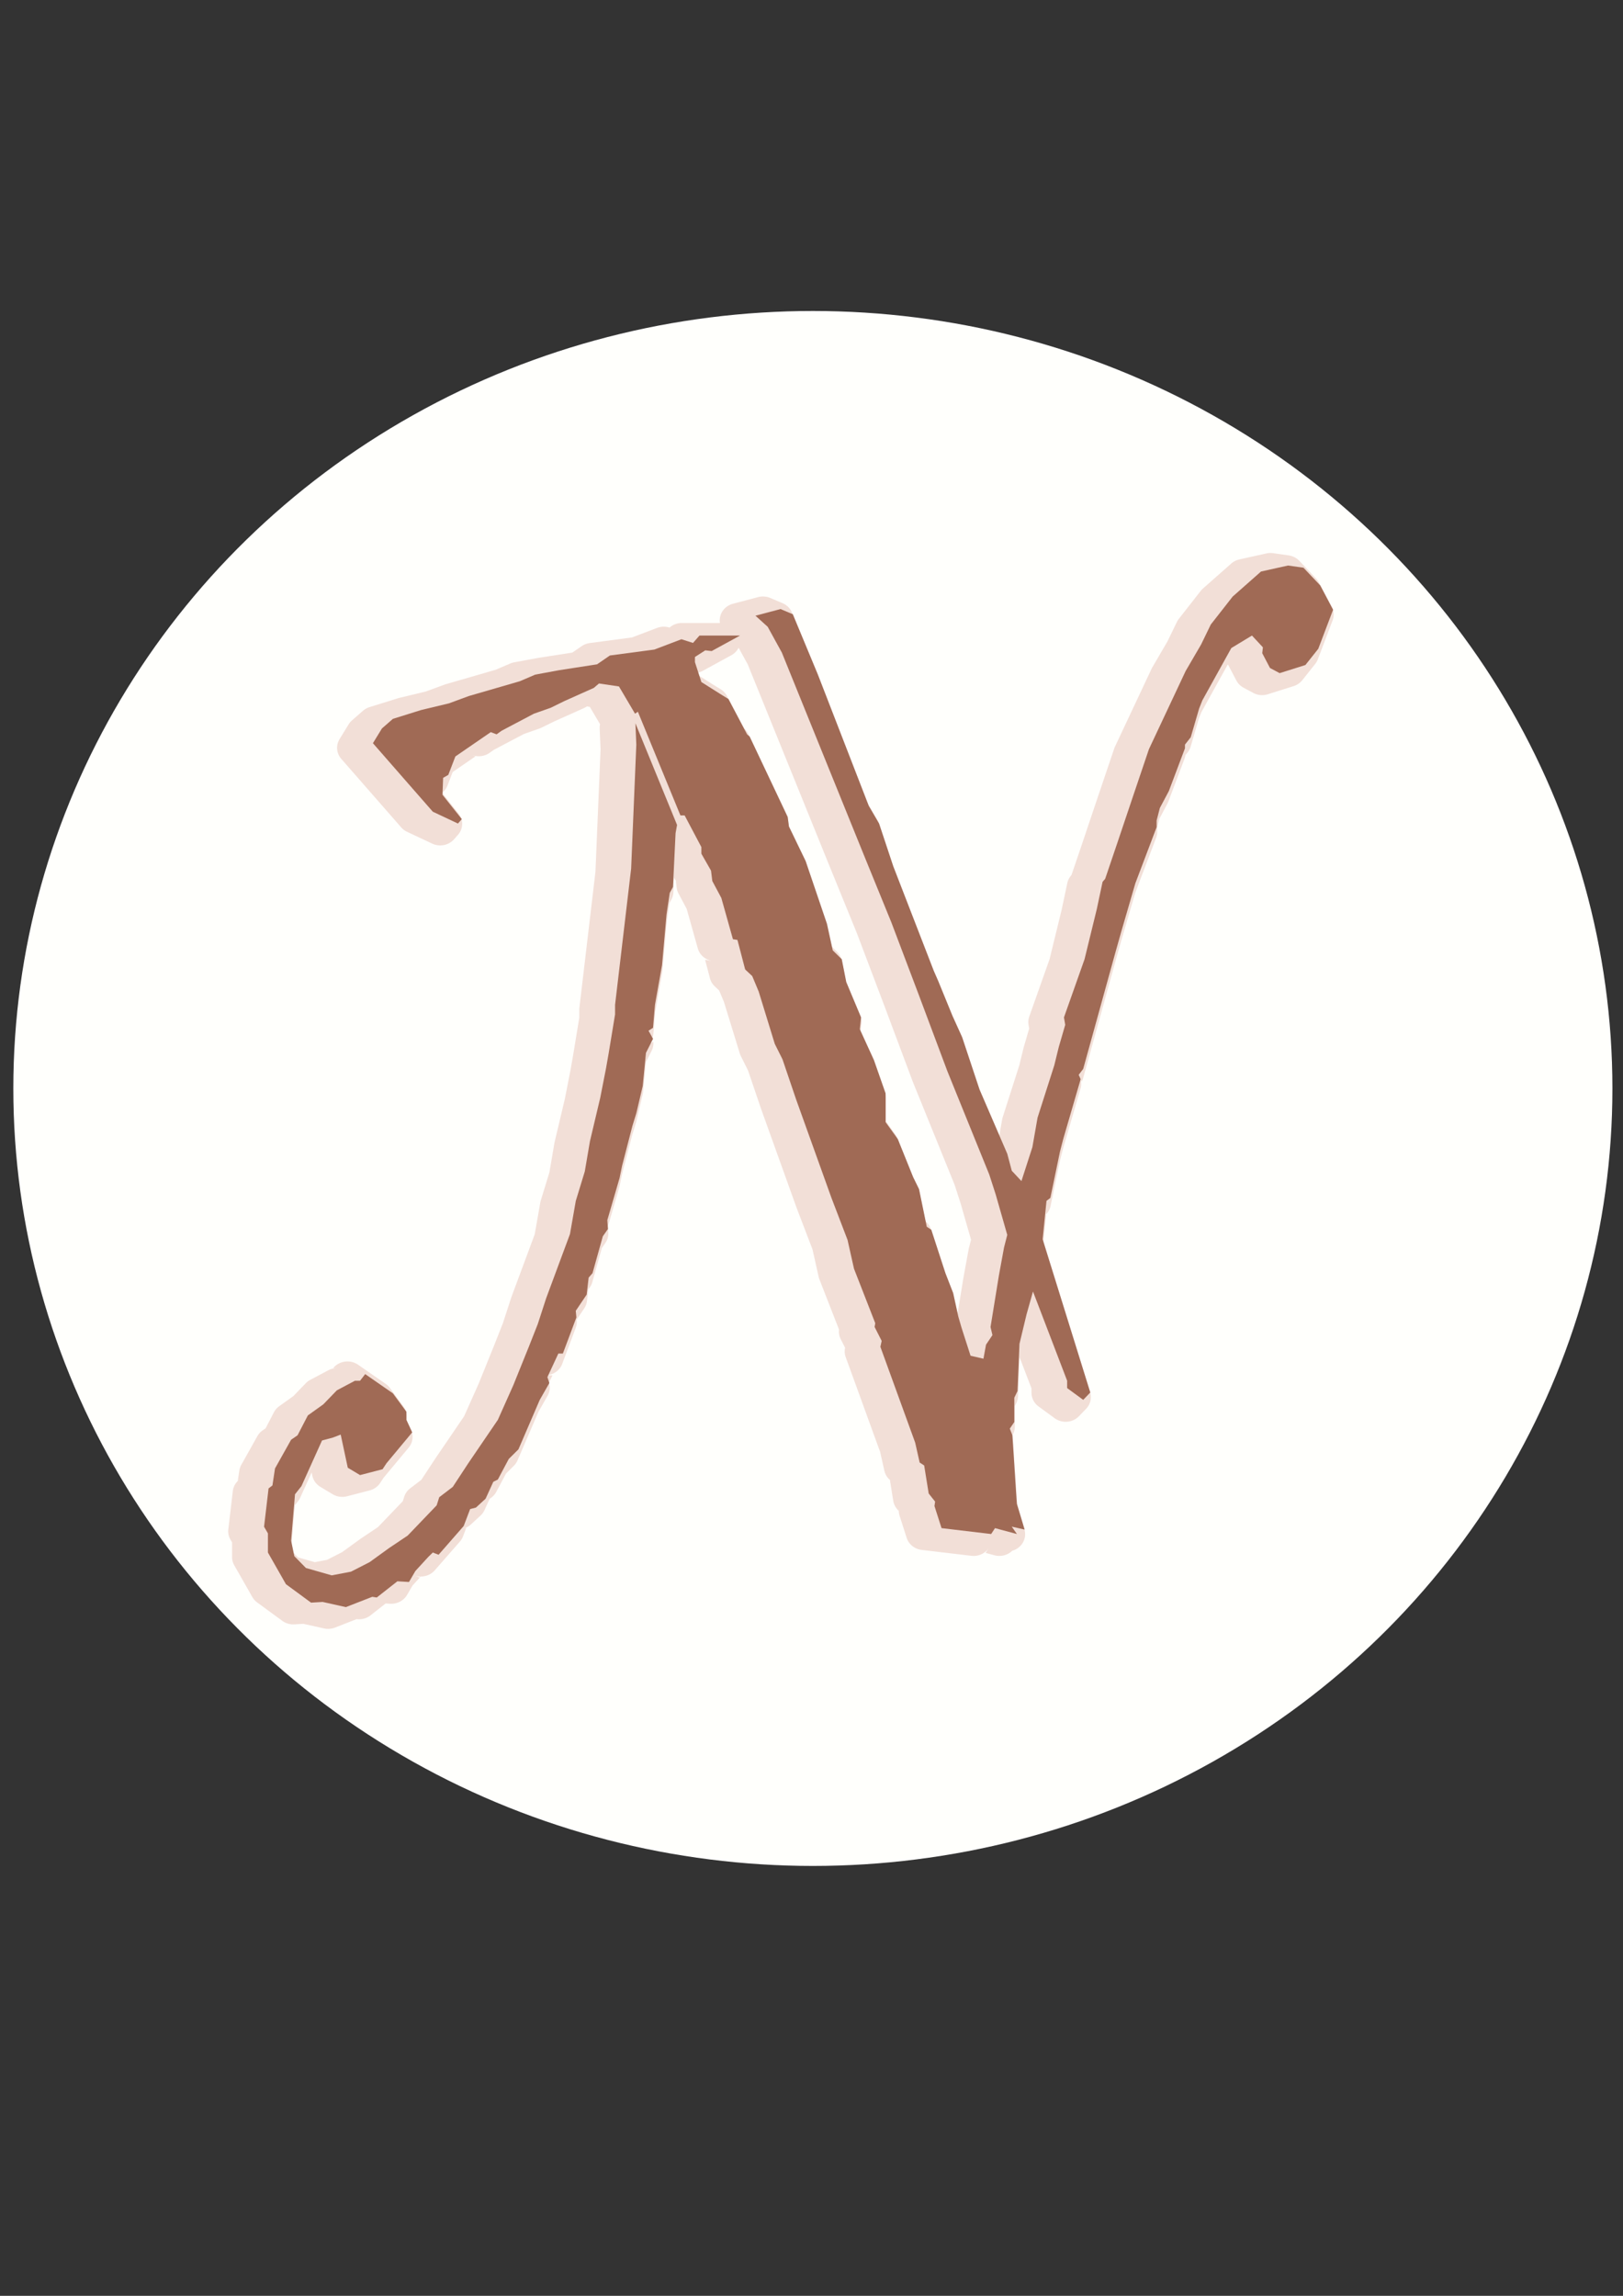 <?xml version="1.0" encoding="UTF-8" standalone="no"?>
<svg
   xmlns:osb="http://www.openswatchbook.org/uri/2009/osb"
   xmlns:dc="http://purl.org/dc/elements/1.1/"
   xmlns:cc="http://creativecommons.org/ns#"
   xmlns:rdf="http://www.w3.org/1999/02/22-rdf-syntax-ns#"
   xmlns:svg="http://www.w3.org/2000/svg"
   xmlns="http://www.w3.org/2000/svg"
   xmlns:xlink="http://www.w3.org/1999/xlink"
   xmlns:sodipodi="http://sodipodi.sourceforge.net/DTD/sodipodi-0.dtd"
   xmlns:inkscape="http://www.inkscape.org/namespaces/inkscape"
   width="793.701"
   height="1122.52"
   viewBox="0 0 210 297"
   version="1.1"
   id="svg8"
   sodipodi:docname="logo3.svg"
   inkscape:version="1.0.2 (e86c8708, 2021-01-15)">
  <rect x="0" y="0" width="210" height="297" fill="#333333" stroke="none"/>
  <defs
     id="defs2">
    <linearGradient
       id="linearGradient860"
       osb:paint="solid">
      <stop
         style="stop-color:#a06671;stop-opacity:1;"
         offset="0"
         id="stop858" />
    </linearGradient>
  </defs>
  <sodipodi:namedview
     id="base"
     pagecolor="#ffffff"
     bordercolor="#666666"
     borderopacity="1.0"
     inkscape:pageopacity="0.0"
     inkscape:pageshadow="2"
     inkscape:zoom="0.50215618"
     inkscape:cx="289.55435"
     inkscape:cy="593.40634"
     inkscape:document-units="px"
     inkscape:current-layer="layer1"
     inkscape:document-rotation="0"
     showgrid="false"
     units="px"
     inkscape:window-width="1440"
     inkscape:window-height="799"
     inkscape:window-x="-72"
     inkscape:window-y="27"
     inkscape:window-maximized="0" />
  <g
     inkscape:label="Layer 1"
     inkscape:groupmode="layer"
     id="layer1">
    <ellipse
       style="fill:#fffffc;stroke-width:0.72;stroke-dasharray:2.882, 2.882;fill-opacity:1"
       id="path852"
       cx="105.177"
       cy="140.81"
       rx="103.453"
       ry="100.579" />
    <path
       style="font-style:normal;font-variant:normal;font-weight:normal;font-stretch:normal;font-size:20.622px;line-height:1.25;font-family:'Party LET';-inkscape-font-specification:'Party LET, Normal';font-variant-ligatures:normal;font-variant-caps:normal;font-variant-numeric:normal;font-variant-east-asian:normal;fill:#f2dfd7;fill-opacity:1;stroke-width:0.09;stroke-miterlimit:4;stroke-dasharray:none"
       sodipodi:type="inkscape:offset"
       inkscape:radius="1.4700906"
       inkscape:original="M -23.308594 198.93164 L -25.505859 199.44141 L -27.8125 201.57812 L -29.59375 203.96484 L -30.378906 205.66406 L -31.636719 207.92578 L -34.623047 214.58789 L -35.878906 218.48438 L -37.189453 222.56836 L -38.185547 225.65039 L -38.394531 225.90234 L -38.865234 228.22656 L -39.861328 232.5 L -41.537109 237.46484 L -41.433594 238.0957 L -41.957031 239.98242 L -42.324219 241.55078 L -43.685547 246.01367 L -44.105469 248.52734 L -44.996094 251.41992 L -45.78125 250.54102 L -46.148438 249.0918 L -48.400391 243.625 L -49.814453 239.16406 L -50.601562 237.3418 L -51.753906 234.38672 L -52.121094 233.50781 L -55.419922 224.58203 L -56.574219 220.93555 L -57.412109 219.42773 L -61.550781 208.23828 L -63.59375 203.08594 L -64.589844 202.64258 L -66.632812 203.20898 L -65.636719 204.1543 L -64.484375 206.35352 L -57.779297 223.69922 L -55.578125 229.35742 L -53.376953 235.45508 L -51.019531 242.05273 L -47.615234 250.85352 L -47.091797 252.55078 L -46.148438 256.00781 L -46.410156 257.07617 L -46.828125 259.46484 L -47.509766 263.86523 L -47.355469 264.55469 L -47.876953 265.37109 L -48.085938 266.56641 L -49.134766 266.31641 L -49.867188 263.92578 L -50.128906 262.98438 L -50.548828 260.97266 L -51.177734 259.27539 L -52.330078 255.56641 L -52.697266 255.31445 L -53.326172 252.10938 L -53.796875 251.10547 L -55.054688 247.83789 L -56.048828 246.39062 L -56.048828 243.93945 L -56.992188 241.11133 L -58.144531 238.4707 L -58.041016 237.46484 L -59.246094 234.44922 L -59.613281 232.5 L -60.345703 231.74609 L -60.814453 229.48438 L -62.546875 224.14062 L -63.908203 221.1875 L -64.009766 220.36914 L -67.101562 213.51953 L -67.310547 213.33008 L -68.830078 210.31445 L -69.511719 209.87305 L -71.03125 208.86719 L -71.554688 207.16992 L -71.554688 206.72852 L -70.716797 206.16406 L -70.193359 206.22461 L -67.890625 204.9043 L -71.1875 204.9043 L -71.714844 205.53125 L -72.654297 205.21875 L -74.855469 206.09766 L -78.472656 206.60156 L -79.517578 207.35547 L -82.609375 207.85938 L -84.546875 208.23438 L -85.804688 208.80078 L -89.943359 210.05859 L -91.570312 210.68555 L -93.820312 211.25195 L -96.125 212.00586 L -97.015625 212.82422 L -97.751953 214.08203 L -94.134766 218.41797 L -92.876953 219.92578 L -90.833984 220.93164 L -90.519531 220.55664 L -92.09375 218.48047 L -92.041016 217.03711 L -91.621094 216.78516 L -91.044922 215.21289 L -88.164062 213.13672 L -87.693359 213.32617 L -87.273438 213.01367 L -84.654297 211.56641 L -83.291016 211.0625 L -82.191406 210.49805 L -79.78125 209.36719 L -79.363281 208.99023 L -77.738281 209.24219 L -76.429688 211.56641 L -76.197266 211.40039 L -72.738281 220.24023 L -72.396484 220.24023 L -71.033203 222.94141 L -71.033203 223.50781 L -70.248047 224.95117 L -70.144531 225.83398 L -69.410156 227.2793 L -68.466797 230.79883 L -68.099609 230.85938 L -67.472656 233.375 L -66.896484 233.94141 L -66.371094 235.26172 L -65.0625 239.72266 L -64.433594 241.04297 L -63.333984 244.4375 L -62.861328 245.82031 L -60.451172 252.85938 L -59.142578 256.44141 L -58.619141 258.89258 L -56.888672 263.54297 L -56.941406 263.86133 L -56.365234 265.05273 L -56.470703 265.55664 L -53.640625 273.72656 L -53.275391 275.42188 L -52.908203 275.67383 L -52.541016 278.0625 L -52.019531 278.75586 L -52.072266 279.13086 L -51.496094 281.01758 L -47.460938 281.51953 L -47.146484 281.01758 L -45.365234 281.51953 L -45.785156 280.88867 L -44.738281 281.14062 L -45.367188 278.94141 L -45.417969 278.18555 L -45.732422 273.09766 L -45.943359 272.5332 L -45.576172 271.96484 L -45.576172 269.89258 L -45.314453 269.32617 L -45.15625 265.30273 L -44.580078 262.78711 L -44.056641 260.83984 L -41.279297 268.44336 L -41.279297 269.07617 L -39.970703 270.07812 L -39.394531 269.45117 L -43.271484 256.37891 L -42.957031 253.11133 L -42.642578 252.85938 L -41.857422 248.89844 L -41.59375 247.83008 L -40.179688 242.73828 L -40.337891 242.36328 L -39.970703 241.85938 L -37.351562 231.92773 L -36.878906 230.16992 L -35.726562 226.02344 L -33.998047 221.24414 L -33.998047 220.67969 L -33.738281 219.61133 L -33.005859 218.16602 L -31.695312 214.51953 L -31.695312 214.20703 L -31.224609 213.57812 L -30.542969 211.12695 L -30.28125 210.43359 L -27.923828 205.9707 L -26.246094 204.9043 L -25.355469 205.9082 L -25.408203 206.41211 L -24.779297 207.66992 L -23.994141 208.11133 L -21.898438 207.41797 L -20.851562 206.03516 L -19.646484 202.70508 L -20.693359 200.63086 L -22.056641 199.11914 L -23.308594 198.93164 z M -76.398438 212.38281 L -76.324219 214.20508 L -76.744141 224.76562 L -78.052734 236.39258 L -78.052734 237.20898 L -78.576172 240.53906 L -78.787109 241.79883 L -79.257812 244.31055 L -80.095703 248.02148 L -80.515625 250.59961 L -81.248047 253.11133 L -81.720703 255.93945 L -83.658203 261.41016 L -84.339844 263.60938 L -85.072266 265.55664 L -86.330078 268.82422 L -87.587891 271.7793 L -89.998047 275.48828 L -91.255859 277.49805 L -92.355469 278.37695 L -92.564453 279.07031 L -94.921875 281.64844 L -96.441406 282.7168 L -98.013672 283.91016 L -99.533203 284.72656 L -101.10352 285.04102 L -103.19922 284.41406 L -104.14258 283.40625 L -104.4043 282.08594 L -104.08984 278.12891 L -103.56641 277.43555 L -101.89062 273.54102 L -101 273.28906 L -100.37109 273.03711 L -99.794922 275.86328 L -98.798828 276.49023 L -96.964844 275.99219 L -96.650391 275.48828 L -94.554688 272.84766 L -95.027344 271.7793 L -95.027344 271.08594 L -96.126953 269.51758 L -98.378906 267.88086 L -98.798828 268.44922 L -99.21875 268.44922 L -100.68555 269.26562 L -101.78516 270.45898 L -103.04297 271.4043 L -103.88086 273.09961 L -104.4043 273.47461 L -105.71484 275.92578 L -105.92383 277.375 L -106.23828 277.625 L -106.60547 280.89453 L -106.29102 281.45898 L -106.29102 283.09375 L -104.82422 285.79688 L -102.78125 287.36719 L -101.83789 287.30859 L -99.951172 287.74805 L -97.802734 286.86914 L -97.4375 286.92969 L -95.759766 285.54688 L -94.816406 285.60742 L -94.292969 284.66602 L -93.246094 283.4707 L -92.878906 283.0957 L -92.408203 283.28516 L -90.365234 280.83398 L -89.839844 279.38477 L -89.369141 279.26172 L -88.583984 278.50586 L -87.955078 277.0625 L -87.587891 276.87305 L -86.697266 275.11523 L -85.912109 274.29688 L -84.181641 270.08398 L -83.396484 268.64062 L -83.556641 268.13672 L -82.666016 266.125 L -82.296875 266.125 L -81.199219 263.04492 L -81.248047 262.48047 L -80.361328 261.09766 L -80.201172 259.65039 L -79.886719 259.27539 L -79.048828 256.13086 L -78.630859 255.50391 L -78.681641 254.75 L -77.6875 251.16797 L -77.476562 250.09766 L -76.638672 246.70703 L -76.324219 245.63867 L -75.800781 243.31055 L -75.541016 240.48438 L -74.964844 239.28711 L -75.332031 238.59766 L -74.964844 238.34766 L -74.808594 236.39648 L -74.232422 233.00391 L -73.865234 228.66602 L -73.603516 226.84375 L -73.341797 226.33984 L -73.130859 221.75195 L -73.009766 221.05078 L -76.398438 212.38281 z "
       xlink:href="#path837"
       id="path854-3"
       transform="matrix(1.591,0,0,1.517,201.48,-228.013)"
       d="m -23.295,197.461 a 1.47,1.47 0 0 0 -0.346,0.039 l -2.197,0.51 a 1.47,1.47 0 0 0 -0.668,0.354 L -28.812,200.5 a 1.47,1.47 0 0 0 -0.178,0.199 l -1.781,2.387 a 1.47,1.47 0 0 0 -0.156,0.262 l -0.762,1.65 -1.232,2.213 a 1.47,1.47 0 0 0 -0.057,0.113 l -2.986,6.662 a 1.47,1.47 0 0 0 -0.057,0.15 l -1.256,3.896 a 1.47,1.47 0 0 0 -0.002,0.002 l -1.309,4.082 -0.91,2.812 -0.027,0.033 a 1.47,1.47 0 0 0 -0.311,0.648 l -0.467,2.303 -0.975,4.184 -1.652,4.896 a 1.47,1.47 0 0 0 -0.059,0.709 l 0.051,0.311 -0.436,1.576 a 1.47,1.47 0 0 0 -0.016,0.057 l -0.355,1.521 -1.348,4.416 a 1.47,1.47 0 0 0 -0.043,0.188 l -0.229,1.365 -1.654,-4.016 -1.395,-4.4 a 1.47,1.47 0 0 0 -0.053,-0.139 l -0.777,-1.799 -1.143,-2.93 a 1.47,1.47 0 0 0 -0.012,-0.033 l -0.355,-0.852 -3.277,-8.863 -1.143,-3.613 a 1.47,1.47 0 0 0 -0.117,-0.271 l -0.783,-1.408 -4.1,-11.084 a 1.47,1.47 0 0 0 -0.012,-0.031 l -2.043,-5.152 a 1.47,1.47 0 0 0 -0.77,-0.803 l -0.996,-0.443 a 1.47,1.47 0 0 0 -0.99,-0.072 l -2.043,0.566 a 1.47,1.47 0 0 0 -1.059,1.641 H -71.188 a 1.47,1.47 0 0 0 -1.088,0.48 l 0.078,-0.092 a 1.47,1.47 0 0 0 -1.002,0.031 l -2.035,0.812 -3.441,0.48 a 1.47,1.47 0 0 0 -0.656,0.264 l -0.764,0.551 -2.75,0.447 a 1.47,1.47 0 0 0 -0.043,0.008 l -1.938,0.375 a 1.47,1.47 0 0 0 -0.324,0.104 l -1.172,0.527 -4.049,1.23 a 1.47,1.47 0 0 0 -0.102,0.035 l -1.543,0.594 -2.164,0.545 a 1.47,1.47 0 0 0 -0.098,0.029 l -2.305,0.754 a 1.47,1.47 0 0 0 -0.537,0.314 l -0.891,0.818 a 1.47,1.47 0 0 0 -0.275,0.34 l -0.736,1.258 a 1.47,1.47 0 0 0 0.141,1.684 l 3.617,4.336 1.258,1.508 a 1.47,1.47 0 0 0 0.48,0.377 l 2.043,1.006 a 1.47,1.47 0 0 0 1.775,-0.373 l 0.314,-0.375 a 1.47,1.47 0 0 0 0.045,-1.834 l -1.258,-1.658 0.004,-0.123 -0.264,0.158 a 1.47,1.47 0 0 0 0.625,-0.754 l 0.42,-1.148 1.859,-1.34 -0.281,-0.113 a 1.47,1.47 0 0 0 1.426,-0.184 l 0.342,-0.254 2.434,-1.346 1.26,-0.465 a 1.47,1.47 0 0 0 0.162,-0.07 l 1.076,-0.553 2.387,-1.121 a 1.47,1.47 0 0 0 0.34,-0.221 l -0.082,0.074 0.229,0.035 0.836,1.484 a 1.47,1.47 0 0 0 -0.033,0.373 l 0.072,1.762 -0.416,10.449 -1.303,11.574 a 1.47,1.47 0 0 0 -0.01,0.164 v 0.701 l -0.504,3.209 -0.207,1.24 -0.463,2.471 -0.832,3.684 a 1.47,1.47 0 0 0 -0.018,0.088 l -0.404,2.49 -0.709,2.424 a 1.47,1.47 0 0 0 -0.037,0.17 l -0.453,2.701 -1.895,5.35 a 1.47,1.47 0 0 0 -0.018,0.055 l -0.668,2.158 -0.715,1.9 -1.248,3.238 -1.197,2.814 -2.34,3.602 a 1.47,1.47 0 0 0 -0.014,0.021 l -1.125,1.797 -0.904,0.723 a 1.47,1.47 0 0 0 -0.49,0.725 l -0.111,0.373 -2.023,2.211 -1.389,0.977 a 1.47,1.47 0 0 0 -0.043,0.031 l -1.48,1.125 -1.227,0.658 -0.996,0.199 -1.363,-0.408 -0.387,-0.41 -0.139,-0.709 0.264,-3.328 0.266,-0.35 a 1.47,1.47 0 0 0 0.176,-0.305 l 0.924,-2.143 0.057,0.281 a 1.47,1.47 0 0 0 0.658,0.951 l 0.996,0.627 a 1.47,1.47 0 0 0 1.168,0.174 l 1.834,-0.498 a 1.47,1.47 0 0 0 0.863,-0.641 l 0.27,-0.432 2.045,-2.576 a 1.47,1.47 0 0 0 0.191,-1.51 l -0.346,-0.783 v -0.383 a 1.47,1.47 0 0 0 -0.268,-0.844 l -1.1,-1.568 a 1.47,1.47 0 0 0 -0.338,-0.346 l -2.252,-1.637 a 1.47,1.47 0 0 0 -2.023,0.287 h 0.318 a 1.47,1.47 0 0 0 -0.715,0.186 l -1.467,0.816 a 1.47,1.47 0 0 0 -0.367,0.289 l -1.008,1.096 -1.15,0.863 a 1.47,1.47 0 0 0 -0.436,0.525 l -0.674,1.365 -0.225,0.16 a 1.47,1.47 0 0 0 -0.441,0.502 l -1.311,2.451 a 1.47,1.47 0 0 0 -0.158,0.484 l -0.125,0.871 0.143,-0.113 a 1.47,1.47 0 0 0 -0.547,0.986 l -0.367,3.27 a 1.47,1.47 0 0 0 0.176,0.879 l 0.129,0.232 v 1.252 a 1.47,1.47 0 0 0 0.178,0.701 l 1.467,2.703 a 1.47,1.47 0 0 0 0.396,0.465 l 2.043,1.57 a 1.47,1.47 0 0 0 0.988,0.301 l 0.729,-0.045 1.676,0.391 a 1.47,1.47 0 0 0 0.891,-0.07 l 1.762,-0.723 a 1.47,1.47 0 0 0 1.131,-0.322 l 1.229,-1.014 0.363,0.023 a 1.47,1.47 0 0 0 1.379,-0.752 l 0.447,-0.805 0.668,-0.764 a 1.47,1.47 0 0 0 1.137,-0.527 l 2.043,-2.451 a 1.47,1.47 0 0 0 0.254,-0.439 l 0.262,-0.725 -0.277,0.072 a 1.47,1.47 0 0 0 0.648,-0.363 l 0.785,-0.756 a 1.47,1.47 0 0 0 0.328,-0.471 l 0.42,-0.965 -0.098,0.051 a 1.47,1.47 0 0 0 0.637,-0.643 l 0.793,-1.562 0.633,-0.66 a 1.47,1.47 0 0 0 0.299,-0.459 l 1.701,-4.139 0.746,-1.373 a 1.47,1.47 0 0 0 0.109,-1.148 l 0.01,0.027 0.277,-0.627 h -0.588 a 1.47,1.47 0 0 0 1.385,-0.977 l 1.098,-3.08 a 1.47,1.47 0 0 0 0.08,-0.621 l -0.006,-0.065 0.617,-0.963 a 1.47,1.47 0 0 0 0.223,-0.631 l 0.111,-1.006 0.029,-0.033 a 1.47,1.47 0 0 0 0.293,-0.566 l 0.775,-2.91 0.283,-0.424 a 1.47,1.47 0 0 0 0.244,-0.916 l -0.033,-0.502 0.926,-3.342 a 1.47,1.47 0 0 0 0.025,-0.107 l 0.205,-1.037 0.822,-3.324 0.305,-1.037 a 1.47,1.47 0 0 0 0.023,-0.094 l 0.523,-2.328 a 1.47,1.47 0 0 0 0.031,-0.188 l 0.234,-2.562 0.461,-0.959 a 1.47,1.47 0 0 0 0.137,-0.793 l -0.633,0.432 a 1.47,1.47 0 0 0 0.564,-0.748 1.47,1.47 0 0 0 -0.068,-0.168 l 0.076,0.143 A 1.47,1.47 0 0 0 -73.5,238.465 l 0.152,-1.887 0.564,-3.328 a 1.47,1.47 0 0 0 0.016,-0.123 l 0.363,-4.295 0.221,-1.531 0.146,-0.283 a 1.47,1.47 0 0 0 0.164,-0.609 l 0.059,-1.26 0.139,0.256 0.07,0.602 a 1.47,1.47 0 0 0 0.15,0.494 l 0.664,1.309 0.904,3.371 a 1.47,1.47 0 0 0 1.129,1.061 l -0.535,-0.088 0.395,1.578 a 1.47,1.47 0 0 0 0.395,0.693 l 0.355,0.35 0.387,0.969 1.289,4.395 a 1.47,1.47 0 0 0 0.082,0.219 l 0.588,1.232 1.07,3.303 a 1.47,1.47 0 0 0 0.008,0.021 l 0.473,1.383 a 1.47,1.47 0 0 0 0,0.002 l 2.41,7.039 a 1.47,1.47 0 0 0 0.01,0.027 l 1.273,3.486 0.502,2.35 a 1.47,1.47 0 0 0 0.061,0.207 l 1.594,4.283 0.01,-0.068 a 1.47,1.47 0 0 0 0.127,0.881 l 0.359,0.74 -0.004,0.014 a 1.47,1.47 0 0 0 0.051,0.781 l 2.801,8.086 0.346,1.609 a 1.47,1.47 0 0 0 0.605,0.902 l -0.156,-0.109 0.27,1.76 a 1.47,1.47 0 0 0 0.277,0.66 l 0.156,0.209 0.033,-0.229 a 1.47,1.47 0 0 0 0.049,0.635 l 0.576,1.887 a 1.47,1.47 0 0 0 1.225,1.029 l 4.035,0.502 a 1.47,1.47 0 0 0 1.408,-0.646 l -0.25,0.398 0.721,0.203 a 1.47,1.47 0 0 0 1.447,-0.385 1.47,1.47 0 0 0 0.992,-1.812 l -0.586,-2.049 -0.041,-0.596 -0.314,-5.084 a 1.47,1.47 0 0 0 -0.047,-0.289 l -0.029,0.043 a 1.47,1.47 0 0 0 0.027,-0.045 1.47,1.47 0 0 0 -0.029,-0.102 l 0.035,0.094 a 1.47,1.47 0 0 0 0.203,-0.744 v -1.75 l 0.125,-0.271 a 1.47,1.47 0 0 0 0.135,-0.559 l 0.131,-3.324 0.965,2.643 v 0.373 a 1.47,1.47 0 0 0 0.576,1.168 l 1.309,1.002 a 1.47,1.47 0 0 0 1.977,-0.174 l 0.576,-0.627 a 1.47,1.47 0 0 0 0.328,-1.412 l -3.797,-12.799 0.229,-2.363 -0.17,0.135 a 1.47,1.47 0 0 0 0.521,-0.861 l 0.779,-3.928 0.25,-1.014 1.408,-5.072 a 1.47,1.47 0 0 0 0.051,-0.502 l -0.07,0.096 a 1.47,1.47 0 0 0 0.07,-0.104 1.47,1.47 0 0 0 -0.113,-0.455 l 0.158,0.373 a 1.47,1.47 0 0 0 0.119,-0.305 l 2.617,-9.928 0.471,-1.75 1.137,-4.086 1.709,-4.727 a 1.47,1.47 0 0 0 0.088,-0.5 v -0.389 l 0.178,-0.73 0.654,-1.295 a 1.47,1.47 0 0 0 0.072,-0.166 l 1.311,-3.646 a 1.47,1.47 0 0 0 0.088,-0.498 v 0.176 l 0.178,-0.236 a 1.47,1.47 0 0 0 0.238,-0.486 l 0.664,-2.389 0.207,-0.545 2.131,-4.037 0.041,-0.025 a 1.47,1.47 0 0 0 0.043,0.094 l 0.629,1.258 a 1.47,1.47 0 0 0 0.594,0.623 l 0.785,0.441 a 1.47,1.47 0 0 0 1.182,0.115 l 2.096,-0.693 a 1.47,1.47 0 0 0 0.711,-0.51 l 1.047,-1.383 a 1.47,1.47 0 0 0 0.211,-0.387 l 1.205,-3.33 a 1.47,1.47 0 0 0 -0.07,-1.162 l -1.047,-2.074 a 1.47,1.47 0 0 0 -0.221,-0.322 l -1.363,-1.512 a 1.47,1.47 0 0 0 -0.875,-0.469 l -1.252,-0.188 a 1.47,1.47 0 0 0 -0.203,-0.018 z m -43.273,8.084 0.742,1.416 6.676,17.268 a 1.47,1.47 0 0 0 0.002,0.004 l 2.193,5.641 2.195,6.078 2.355,6.596 a 1.47,1.47 0 0 0 0.014,0.037 l 3.387,8.752 0.5,1.625 0.838,3.066 -0.172,0.699 a 1.47,1.47 0 0 0 -0.02,0.096 l -0.418,2.389 a 1.47,1.47 0 0 0 -0.006,0.029 l -0.48,3.1 -0.348,-1.668 a 1.47,1.47 0 0 0 -0.061,-0.211 l -0.615,-1.66 -1.141,-3.67 a 1.47,1.47 0 0 0 -0.572,-0.777 l 0.127,0.088 -0.512,-2.615 a 1.47,1.47 0 0 0 -0.113,-0.342 l -0.447,-0.955 -1.24,-3.219 a 1.47,1.47 0 0 0 -0.16,-0.305 l -0.734,-1.072 v -1.994 a 1.47,1.47 0 0 0 -0.076,-0.465 l -0.943,-2.828 a 1.47,1.47 0 0 0 -0.047,-0.123 l -0.998,-2.287 0.064,-0.621 a 1.47,1.47 0 0 0 -0.098,-0.695 l -1.152,-2.883 -0.34,-1.809 a 1.47,1.47 0 0 0 -0.391,-0.752 l -0.434,-0.447 -0.383,-1.844 a 1.47,1.47 0 0 0 -0.041,-0.154 l -1.732,-5.344 a 1.47,1.47 0 0 0 -0.062,-0.162 l -1.266,-2.746 -0.074,-0.592 a 1.47,1.47 0 0 0 -0.119,-0.424 l -3.092,-6.85 a 1.47,1.47 0 0 0 -0.352,-0.484 l -0.008,-0.006 -1.396,-2.771 a 1.47,1.47 0 0 0 -0.514,-0.572 l -0.676,-0.438 -1.074,-0.711 -0.084,-0.273 a 1.47,1.47 0 0 0 0.402,-0.158 l 2.303,-1.32 a 1.47,1.47 0 0 0 0.592,-0.635 z m 39.697,0.715 a 1.47,1.47 0 0 0 -0.006,0.148 l -0.008,-0.01 z m -66.086,78.389 a 1.47,1.47 0 0 0 0.512,0.105 l -0.07,0.072 z" />
    <path
       id="path837-9"
       style="font-style:normal;font-variant:normal;font-weight:normal;font-stretch:normal;font-size:20.622px;line-height:1.25;font-family:'Party LET';-inkscape-font-specification:'Party LET, Normal';font-variant-ligatures:normal;font-variant-caps:normal;font-variant-numeric:normal;font-variant-east-asian:normal;fill:#a06a55;fill-opacity:1;stroke-width:0.797;stroke-miterlimit:4;stroke-dasharray:none"
       d="m 166.659,73.16 -3.494,0.774 -3.67,3.242 -2.833,3.619 -1.249,2.578 -2.001,3.431 -4.75,10.109 -1.997,5.91 -2.085,6.197 -1.585,4.676 -0.332,0.382 -0.748,3.525 -1.585,6.485 -2.665,7.531 0.164,0.957 -0.832,2.861 -0.584,2.38 -2.165,6.773 -0.668,3.813 -1.417,4.388 -1.249,-1.334 -0.584,-2.197 -3.582,-8.295 -2.249,-6.767 -1.253,-2.766 -1.833,-4.482 -0.584,-1.334 -5.246,-13.54 -1.837,-5.533 -1.333,-2.285 -6.583,-16.976 -3.25,-7.819 -1.585,-0.67 -3.25,0.858 1.585,1.433 1.833,3.337 10.665,26.317 3.502,8.582 3.502,9.252 3.75,10.01 5.414,13.352 0.832,2.573 1.501,5.245 -0.416,1.621 -0.665,3.624 -1.084,6.673 0.248,1.046 -0.832,1.239 -0.332,1.815 -1.669,-0.382 -1.164,-3.624 -0.416,-1.428 -0.668,-3.054 -1,-2.573 -1.833,-5.627 -0.584,-0.382 -1,-4.864 -0.748,-1.522 -2.001,-4.958 -1.581,-2.196 v -3.718 l -1.501,-4.289 -1.833,-4.006 0.164,-1.527 -1.917,-4.576 -0.584,-2.955 -1.165,-1.145 -0.748,-3.431 -2.753,-8.106 -2.165,-4.482 -0.164,-1.24 -4.918,-10.392 -0.332,-0.288 -2.417,-4.576 -1.084,-0.669 -2.417,-1.527 -0.832,-2.573 v -0.669 l 1.333,-0.857 0.832,0.091 3.666,-2.003 h -5.246 l -0.836,0.952 -1.497,-0.476 -3.502,1.334 -5.751,0.764 -1.665,1.145 -4.918,0.763 -3.081,0.57 -2.001,0.858 -6.583,1.909 -2.585,0.952 -3.582,0.858 -3.666,1.145 -1.417,1.24 -1.168,1.909 5.751,6.579 2.001,2.285 3.249,1.527 0.5,-0.57 -2.501,-3.148 0.084,-2.191 0.668,-0.382 0.916,-2.385 4.582,-3.148 0.748,0.288 0.668,-0.476 4.166,-2.197 2.169,-0.763 1.749,-0.858 3.834,-1.716 0.665,-0.57 2.585,0.382 2.081,3.525 0.368,-0.251 5.503,13.409 h 0.544 l 2.169,4.1 v 0.858 l 1.249,2.191 0.164,1.339 1.169,2.191 1.501,5.34 0.584,0.091 0.997,3.818 0.916,0.858 0.836,2.003 2.081,6.767 1,2.003 1.749,5.151 0.752,2.097 3.834,10.679 2.081,5.434 0.832,3.718 2.753,7.055 -0.085,0.482 0.916,1.809 -0.168,0.763 4.502,12.395 0.58,2.573 0.584,0.382 0.584,3.624 0.832,1.051 -0.085,0.57 0.916,2.861 6.419,0.763 0.5,-0.763 2.833,0.763 -0.668,-0.957 1.665,0.382 -1,-3.337 -0.081,-1.145 -0.5,-7.719 -0.336,-0.857 0.584,-0.863 v -3.143 l 0.416,-0.858 0.252,-6.103 0.916,-3.818 0.832,-2.955 4.418,11.537 v 0.957 l 2.081,1.522 0.916,-0.951 -6.167,-19.832 0.5,-4.958 0.5,-0.382 1.249,-6.009 0.421,-1.621 2.249,-7.725 -0.253,-0.57 0.584,-0.763 4.166,-15.067 0.752,-2.667 1.833,-6.292 2.749,-7.249 v -0.857 l 0.416,-1.621 1.165,-2.191 2.085,-5.533 v -0.476 l 0.748,-0.952 1.085,-3.718 0.416,-1.051 3.75,-6.773 2.669,-1.616 1.417,1.522 -0.084,0.763 1,1.909 1.249,0.669 3.334,-1.051 1.665,-2.097 1.917,-5.052 -1.665,-3.148 -2.169,-2.291 z m -84.443,20.407 0.116,2.767 -0.668,16.019 -2.081,17.64 v 1.239 l -0.832,5.052 -0.336,1.909 -0.748,3.813 -1.333,5.627 -0.668,3.912 -1.165,3.813 -0.752,4.289 -3.081,8.3 -1.084,3.337 -1.165,2.955 -2.001,4.958 -2.001,4.482 -3.834,5.627 -2.001,3.049 -1.749,1.333 -0.332,1.051 -3.75,3.912 -2.417,1.621 -2.501,1.81 -2.417,1.239 -2.497,0.476 -3.334,-0.952 -1.501,-1.527 -0.416,-2.003 0.5,-6.004 0.832,-1.051 2.665,-5.91 1.417,-0.382 1.001,-0.382 0.916,4.288 1.585,0.951 2.917,-0.758 0.5,-0.763 3.333,-4.006 -0.752,-1.621 v -1.051 l -1.749,-2.38 -3.582,-2.484 -0.668,0.863 h -0.668 l -2.333,1.239 -1.749,1.81 -2.001,1.433 -1.333,2.573 -0.832,0.57 -2.085,3.718 -0.332,2.197 -0.5,0.382 -0.584,4.958 0.5,0.858 v 2.479 l 2.333,4.1 3.249,2.385 1.501,-0.091 3.001,0.669 3.418,-1.334 0.58,0.091 2.669,-2.097 1.501,0.091 0.832,-1.428 1.665,-1.815 0.584,-0.57 0.748,0.288 3.249,-3.718 0.836,-2.197 0.748,-0.188 1.249,-1.145 1,-2.191 0.584,-0.288 1.417,-2.667 1.249,-1.239 2.753,-6.391 1.249,-2.191 -0.253,-0.763 1.417,-3.054 h 0.584 l 1.749,-4.67 -0.08,-0.857 1.413,-2.097 0.253,-2.197 0.5,-0.57 1.333,-4.77 0.665,-0.951 -0.08,-1.145 1.581,-5.434 0.336,-1.621 1.333,-5.146 0.5,-1.621 0.832,-3.53 0.416,-4.289 0.916,-1.815 -0.584,-1.046 0.584,-0.382 0.248,-2.96 0.916,-5.146 0.584,-6.579 0.416,-2.767 0.416,-0.764 0.336,-6.961 0.192,-1.062 z" />
  </g>
</svg>
